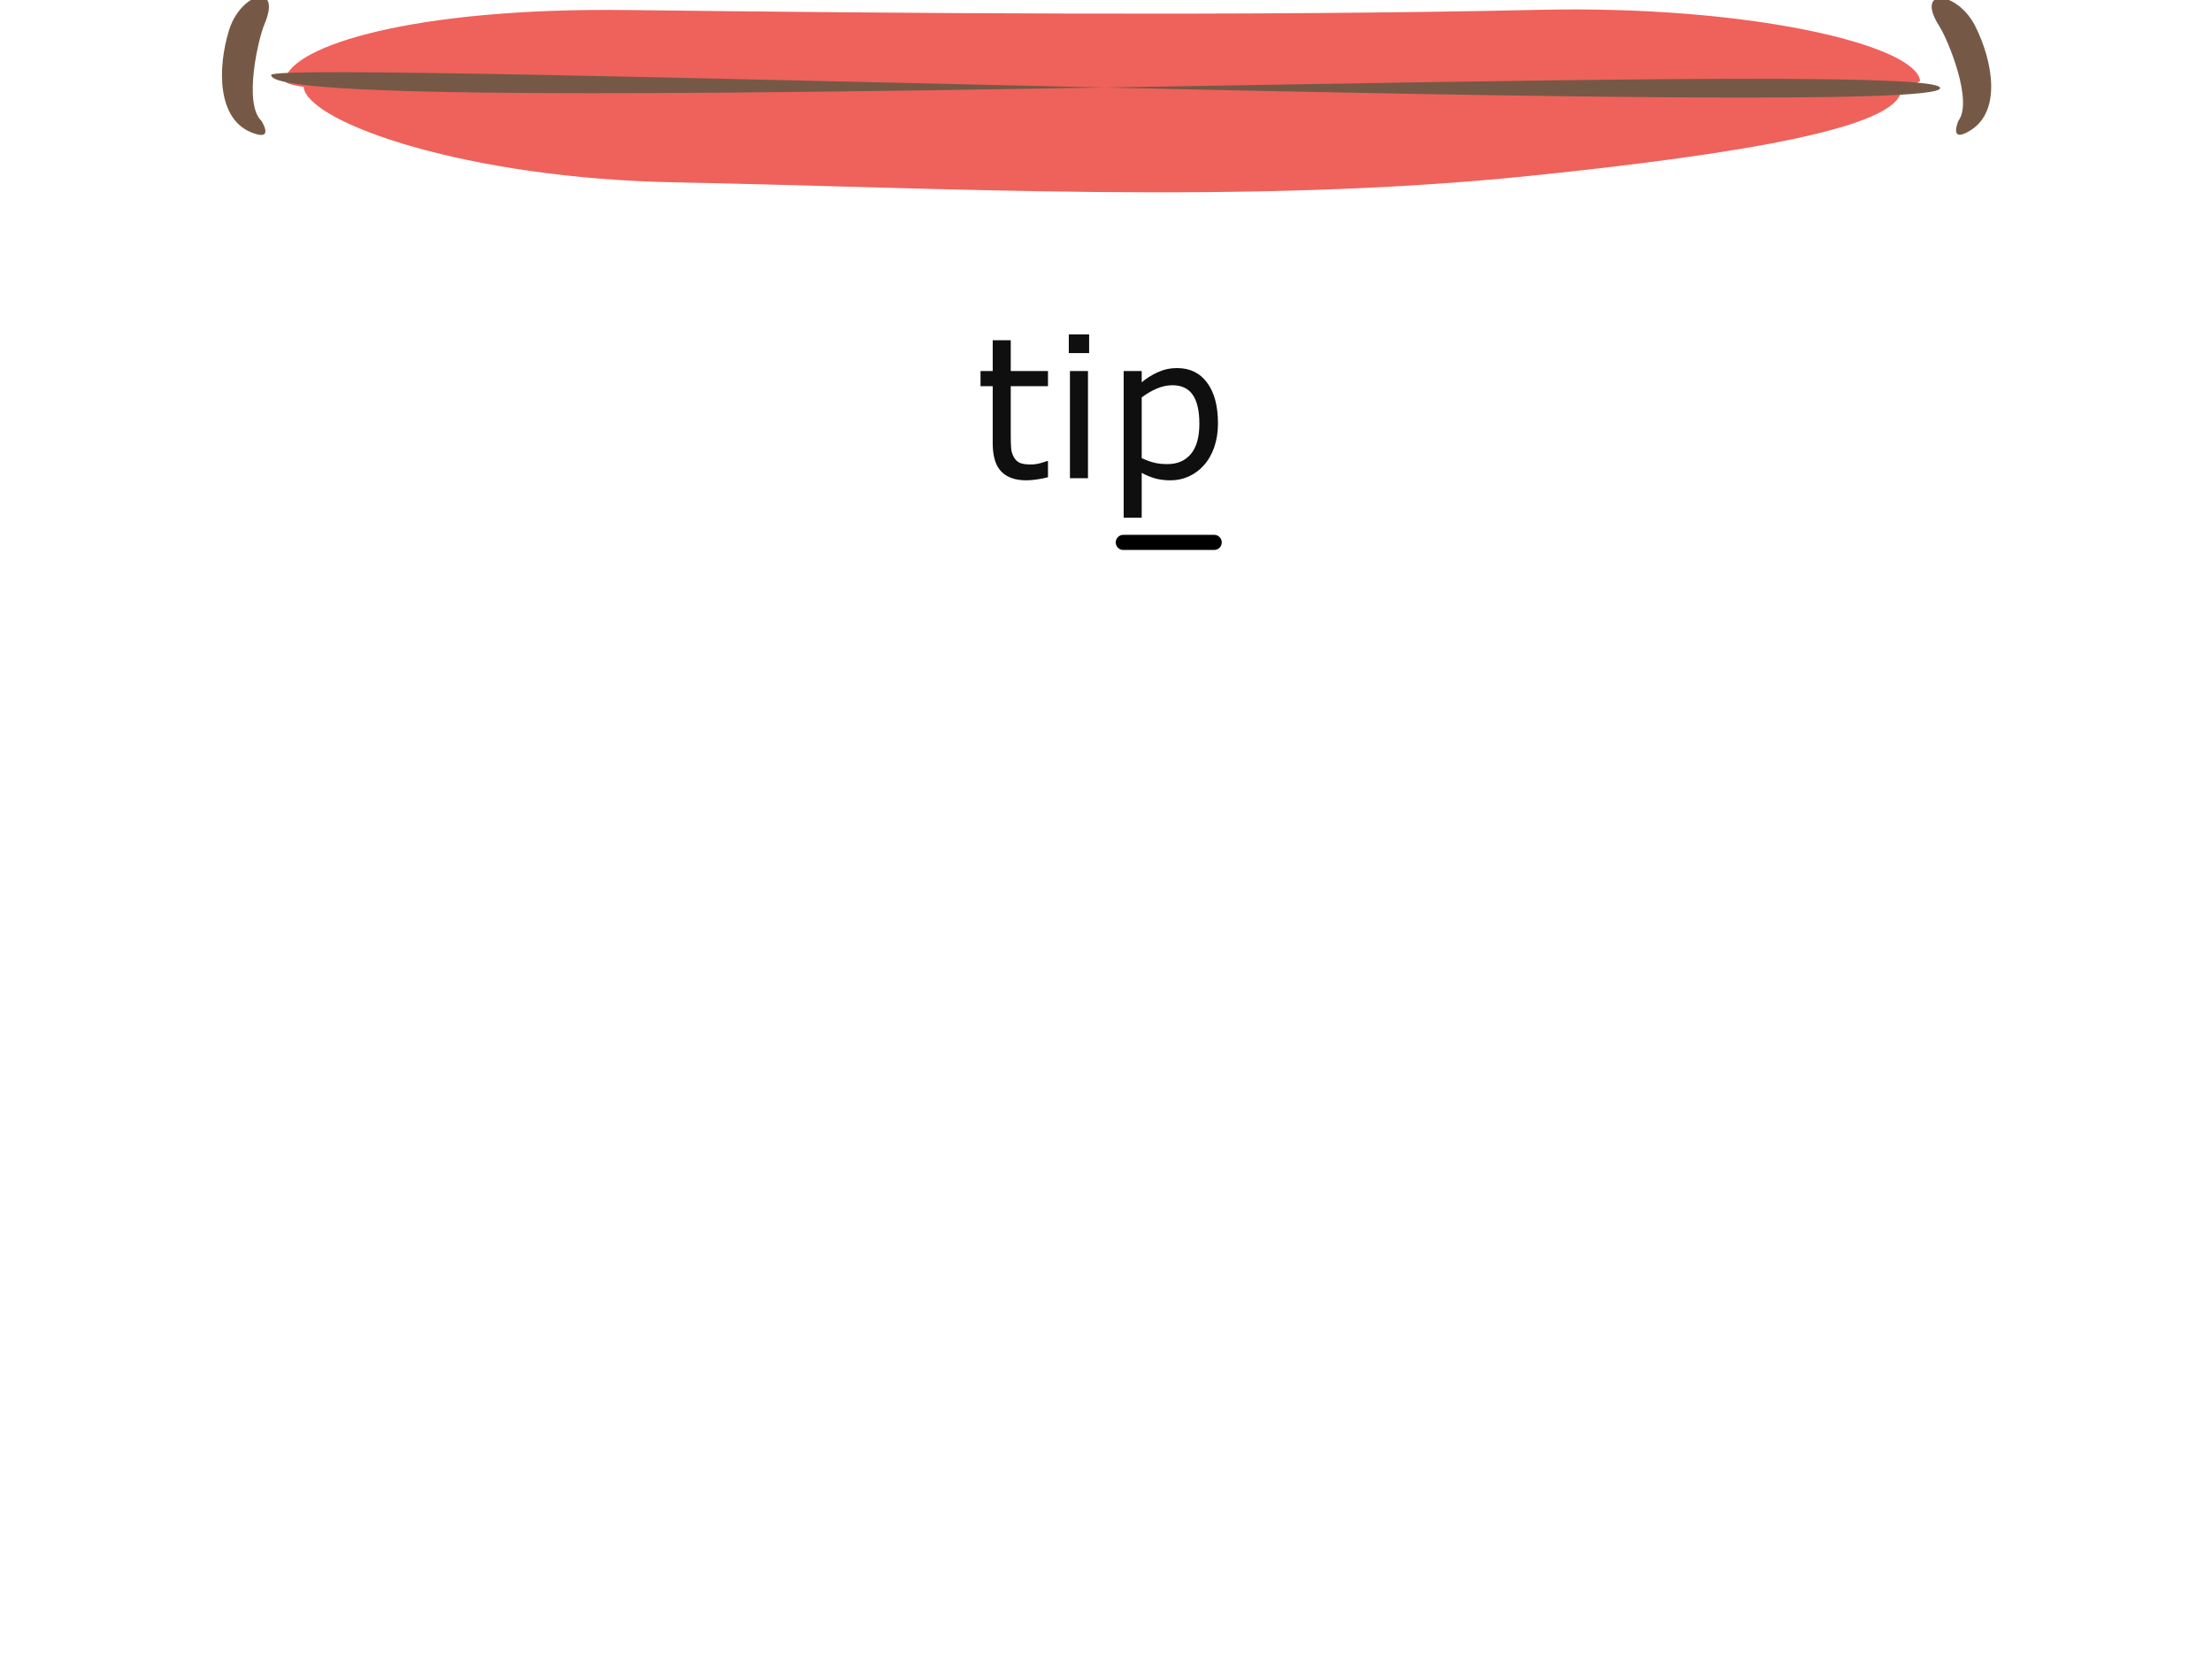 <?xml version="1.0" encoding="UTF-8" standalone="no"?>
<!-- Created with Inkscape (http://www.inkscape.org/) -->

<svg
   width="400"
   height="300"
   viewBox="0 0 105.833 79.375"
   version="1.1"
   id="svg1"
   inkscape:version="1.3.2 (091e20e, 2023-11-25, custom)"
   sodipodi:docname="Mou_P_p.svg"
   xmlns:inkscape="http://www.inkscape.org/namespaces/inkscape"
   xmlns:sodipodi="http://sodipodi.sourceforge.net/DTD/sodipodi-0.dtd"
   xmlns="http://www.w3.org/2000/svg"
   xmlns:svg="http://www.w3.org/2000/svg">
  <sodipodi:namedview
     id="namedview1"
     pagecolor="#ffffff"
     bordercolor="#000000"
     borderopacity="0.25"
     inkscape:showpageshadow="2"
     inkscape:pageopacity="0.0"
     inkscape:pagecheckerboard="0"
     inkscape:deskcolor="#d1d1d1"
     inkscape:document-units="mm"
     inkscape:zoom="1.8015947"
     inkscape:cx="200.9331"
     inkscape:cy="126.27701"
     inkscape:window-width="1536"
     inkscape:window-height="953"
     inkscape:window-x="-8"
     inkscape:window-y="-8"
     inkscape:window-maximized="1"
     inkscape:current-layer="layer1" />
  <defs
     id="defs1">
    <rect
       x="503.932"
       y="352.211"
       width="93.66"
       height="32.471"
       id="rect2-7-77-5-8-3" />
    <rect
       x="503.932"
       y="352.211"
       width="93.66"
       height="32.471"
       id="rect2-7-7-0-7-9-0-8" />
    <rect
       x="503.932"
       y="352.211"
       width="93.66"
       height="32.471"
       id="rect2-7-7-0-7-9-0-8-3" />
    <rect
       x="503.932"
       y="352.211"
       width="93.66"
       height="32.471"
       id="rect2-7-7-0-7-9-0-8-3-0" />
    <rect
       x="503.932"
       y="352.211"
       width="93.66"
       height="32.471"
       id="rect2-7-7-0-7-9-0-8-9" />
    <rect
       x="503.932"
       y="352.211"
       width="93.66"
       height="32.471"
       id="rect2-7-7-0-7-9-0-8-3-0-3" />
    <rect
       x="503.932"
       y="352.211"
       width="93.66"
       height="32.471"
       id="rect2-7-7-0-7-9-0-8-3-0-3-3" />
    <rect
       x="503.932"
       y="352.211"
       width="93.66"
       height="32.471"
       id="rect2-7-7-0-7-9-0-8-3-0-3-9" />
    <rect
       x="503.932"
       y="352.211"
       width="93.66"
       height="32.471"
       id="rect2-7-7-0-7-9-0-8-3-0-3-4" />
    <rect
       x="503.932"
       y="352.211"
       width="93.66"
       height="32.471"
       id="rect2-7-7-0-7-9-0-8-3-0-3-6" />
    <rect
       x="503.932"
       y="352.211"
       width="93.66"
       height="32.471"
       id="rect2-7-7-0-7-9-0-8-3-0-3-2" />
    <rect
       x="503.932"
       y="352.211"
       width="93.66"
       height="32.471"
       id="rect2-7-7-0-7-9-0-8-3-0-3-0" />
    <rect
       x="503.932"
       y="352.211"
       width="93.66"
       height="32.471"
       id="rect2-7-7-0-7-9-0-8-3-0-3-8" />
    <rect
       x="503.932"
       y="352.211"
       width="93.66"
       height="32.471"
       id="rect2-7-7-0-7-9-0-8-3-0-3-5" />
    <rect
       x="503.932"
       y="352.211"
       width="118.699"
       height="34.934"
       id="rect2-7-7-0-7-9-0-8-3-0-3-98" />
    <rect
       x="503.932"
       y="352.211"
       width="93.66"
       height="32.471"
       id="rect2-7-7-0-7-9-0-8-3-0-3-24" />
    <rect
       x="503.932"
       y="352.211"
       width="93.66"
       height="32.471"
       id="rect2-7-7-0-7-9-0-8-3-0-3-24-0" />
    <rect
       x="503.932"
       y="352.211"
       width="93.66"
       height="32.471"
       id="rect2-7-7-0-7-9-0-8-3-0-3-24-7" />
    <rect
       x="503.932"
       y="352.211"
       width="93.66"
       height="32.471"
       id="rect2-7-7-0-7-9-0-8-3-0-3-24-8" />
    <rect
       x="503.932"
       y="352.211"
       width="93.66"
       height="32.471"
       id="rect2-7-7-0-7-9-0-8-3-0-3-24-9" />
    <rect
       x="503.932"
       y="352.211"
       width="93.66"
       height="32.471"
       id="rect2-7-7-0-7-9-0-8-3-0-3-24-79" />
    <rect
       x="503.932"
       y="352.211"
       width="93.66"
       height="32.471"
       id="rect2-7-7-0-7-9-0-8-3-0-3-7" />
  </defs>
  <g
     inkscape:label="Layer 1"
     inkscape:groupmode="layer"
     id="layer1">
    <g
       id="g2"
       transform="matrix(0.716,0,0,0.716,11.094,239.399)">
      <path
         id="path75"
         d="m 111.542,-328.26 c -0.374,2.376 -10,4.132 -24.783,5.653 -19.036,1.959 -39.247,0.779 -57.174,0.435 -13.913,-0.266 -24.325,-3.946 -24.784,-6.305 -0.459,-2.358 107.114,-2.156 106.741,0.218"
         style="fill:#ef615b;fill-opacity:1;fill-rule:nonzero;stroke:none;stroke-width:0.016"
         sodipodi:nodetypes="ccccc" />
      <path
         id="path76"
         d="m 112.805,-329.002 c -0.421,-2.366 -11.401,-5.017 -25.481,-4.697 -19.362,0.438 -43.123,0.227 -60.945,0.013 -14.081,-0.169 -22.429,2.342 -22.85,4.708 -0.421,2.368 109.698,2.344 109.276,-0.024"
         style="fill:#ef615b;fill-opacity:1;fill-rule:nonzero;stroke:none;stroke-width:0.016" />
      <path
         id="path77"
         d="m 2.628,-329.346 c 0.072,-1.085 111.741,3.044 111.523,0.869 -0.218,-2.174 -111.741,2.391 -111.523,-0.869"
         style="fill:#755946;fill-opacity:1;fill-rule:nonzero;stroke:none;stroke-width:0.016" />
      <path
         id="path78"
         d="m 2.167,-332.711 c 1.236,-2.888 -1.589,-2.155 -2.365,0.397 -0.766,2.521 -0.773,5.858 1.457,6.789 1.658,0.692 0.716,-0.753 0.716,-0.753 -1.214,-1.141 -0.21,-5.493 0.192,-6.433"
         style="fill:#755946;fill-opacity:1;fill-rule:nonzero;stroke:none;stroke-width:0.016" />
      <path
         id="path79"
         d="m 114.105,-332.592 c -1.701,-2.64 1.207,-2.39 2.399,-0.003 1.177,2.355 1.74,5.643 -0.303,6.936 -1.518,0.96 -0.831,-0.624 -0.831,-0.624 1.006,-1.327 -0.712,-5.451 -1.266,-6.308"
         style="fill:#755946;fill-opacity:1;fill-rule:nonzero;stroke:none;stroke-width:0.016" />
    </g>
    <g
       id="g43"
       transform="matrix(0.94,0,0,0.94,-180.781,-90.122)">
      <g
         id="g3"
         transform="translate(-0.601,-2.646)">
        <g
           id="g4"
           transform="translate(25.492)">
          <g
             id="g5"
             transform="translate(-2.519)">
            <g
               id="g6"
               transform="translate(10.996)">
              <g
                 id="g7"
                 transform="translate(-0.554)">
                <g
                   id="g60"
                   transform="translate(6.512)">
                  <g
                     id="g59"
                     transform="translate(-10.478)">
                    <path
                       d="m 513.763,376.094 q -0.681,0.18 -1.491,0.296 -0.797,0.116 -1.426,0.116 -2.197,0 -3.341,-1.182 -1.144,-1.182 -1.144,-3.791 v -7.633 h -1.632 v -2.03 h 1.632 v -4.125 h 2.416 v 4.125 h 4.986 v 2.03 h -4.986 v 6.541 q 0,1.131 0.051,1.773 0.051,0.63 0.36,1.182 0.283,0.514 0.771,0.758 0.501,0.231 1.516,0.231 0.591,0 1.234,-0.167 0.643,-0.18 0.925,-0.296 h 0.129 z m 5.513,-16.629 h -2.724 v -2.506 h 2.724 z m -0.154,16.758 h -2.416 v -14.354 h 2.416 z m 17.413,-7.351 q 0,1.748 -0.501,3.2 -0.501,1.439 -1.414,2.442 -0.848,0.951 -2.005,1.478 -1.144,0.514 -2.429,0.514 -1.118,0 -2.03,-0.244 -0.9,-0.244 -1.838,-0.758 v 6.014 h -2.416 v -19.649 h 2.416 v 1.504 q 0.964,-0.81 2.159,-1.349 1.208,-0.553 2.57,-0.553 2.596,0 4.035,1.966 1.452,1.953 1.452,5.436 z m -2.493,0.064 q 0,-2.596 -0.887,-3.881 -0.887,-1.285 -2.724,-1.285 -1.041,0 -2.095,0.45 -1.054,0.45 -2.018,1.182 v 8.135 q 1.028,0.463 1.761,0.63 0.745,0.167 1.683,0.167 2.018,0 3.148,-1.362 1.131,-1.362 1.131,-4.035 z"
                       id="text2-6-3-9-6-8-4-8"
                       style="font-size:26.319px;white-space:pre;fill:#0f0f0f;stroke:#000000;stroke-width:0"
                       transform="matrix(0.38,0,0,0.38,21.583,-20.104)"
                       aria-label="tip" />
                    <path
                       id="rect1"
                       style="stroke:#ea75b3;stroke-width:0"
                       d="m 220.647,125.743 h 4.626 c 0.213,0 0.385,0.171 0.385,0.385 0,0.213 -0.171,0.385 -0.385,0.385 h -4.626 c -0.213,0 -0.385,-0.171 -0.385,-0.385 0,-0.213 0.171,-0.385 0.385,-0.385 z" />
                  </g>
                </g>
              </g>
            </g>
          </g>
        </g>
      </g>
    </g>
  </g>
</svg>
